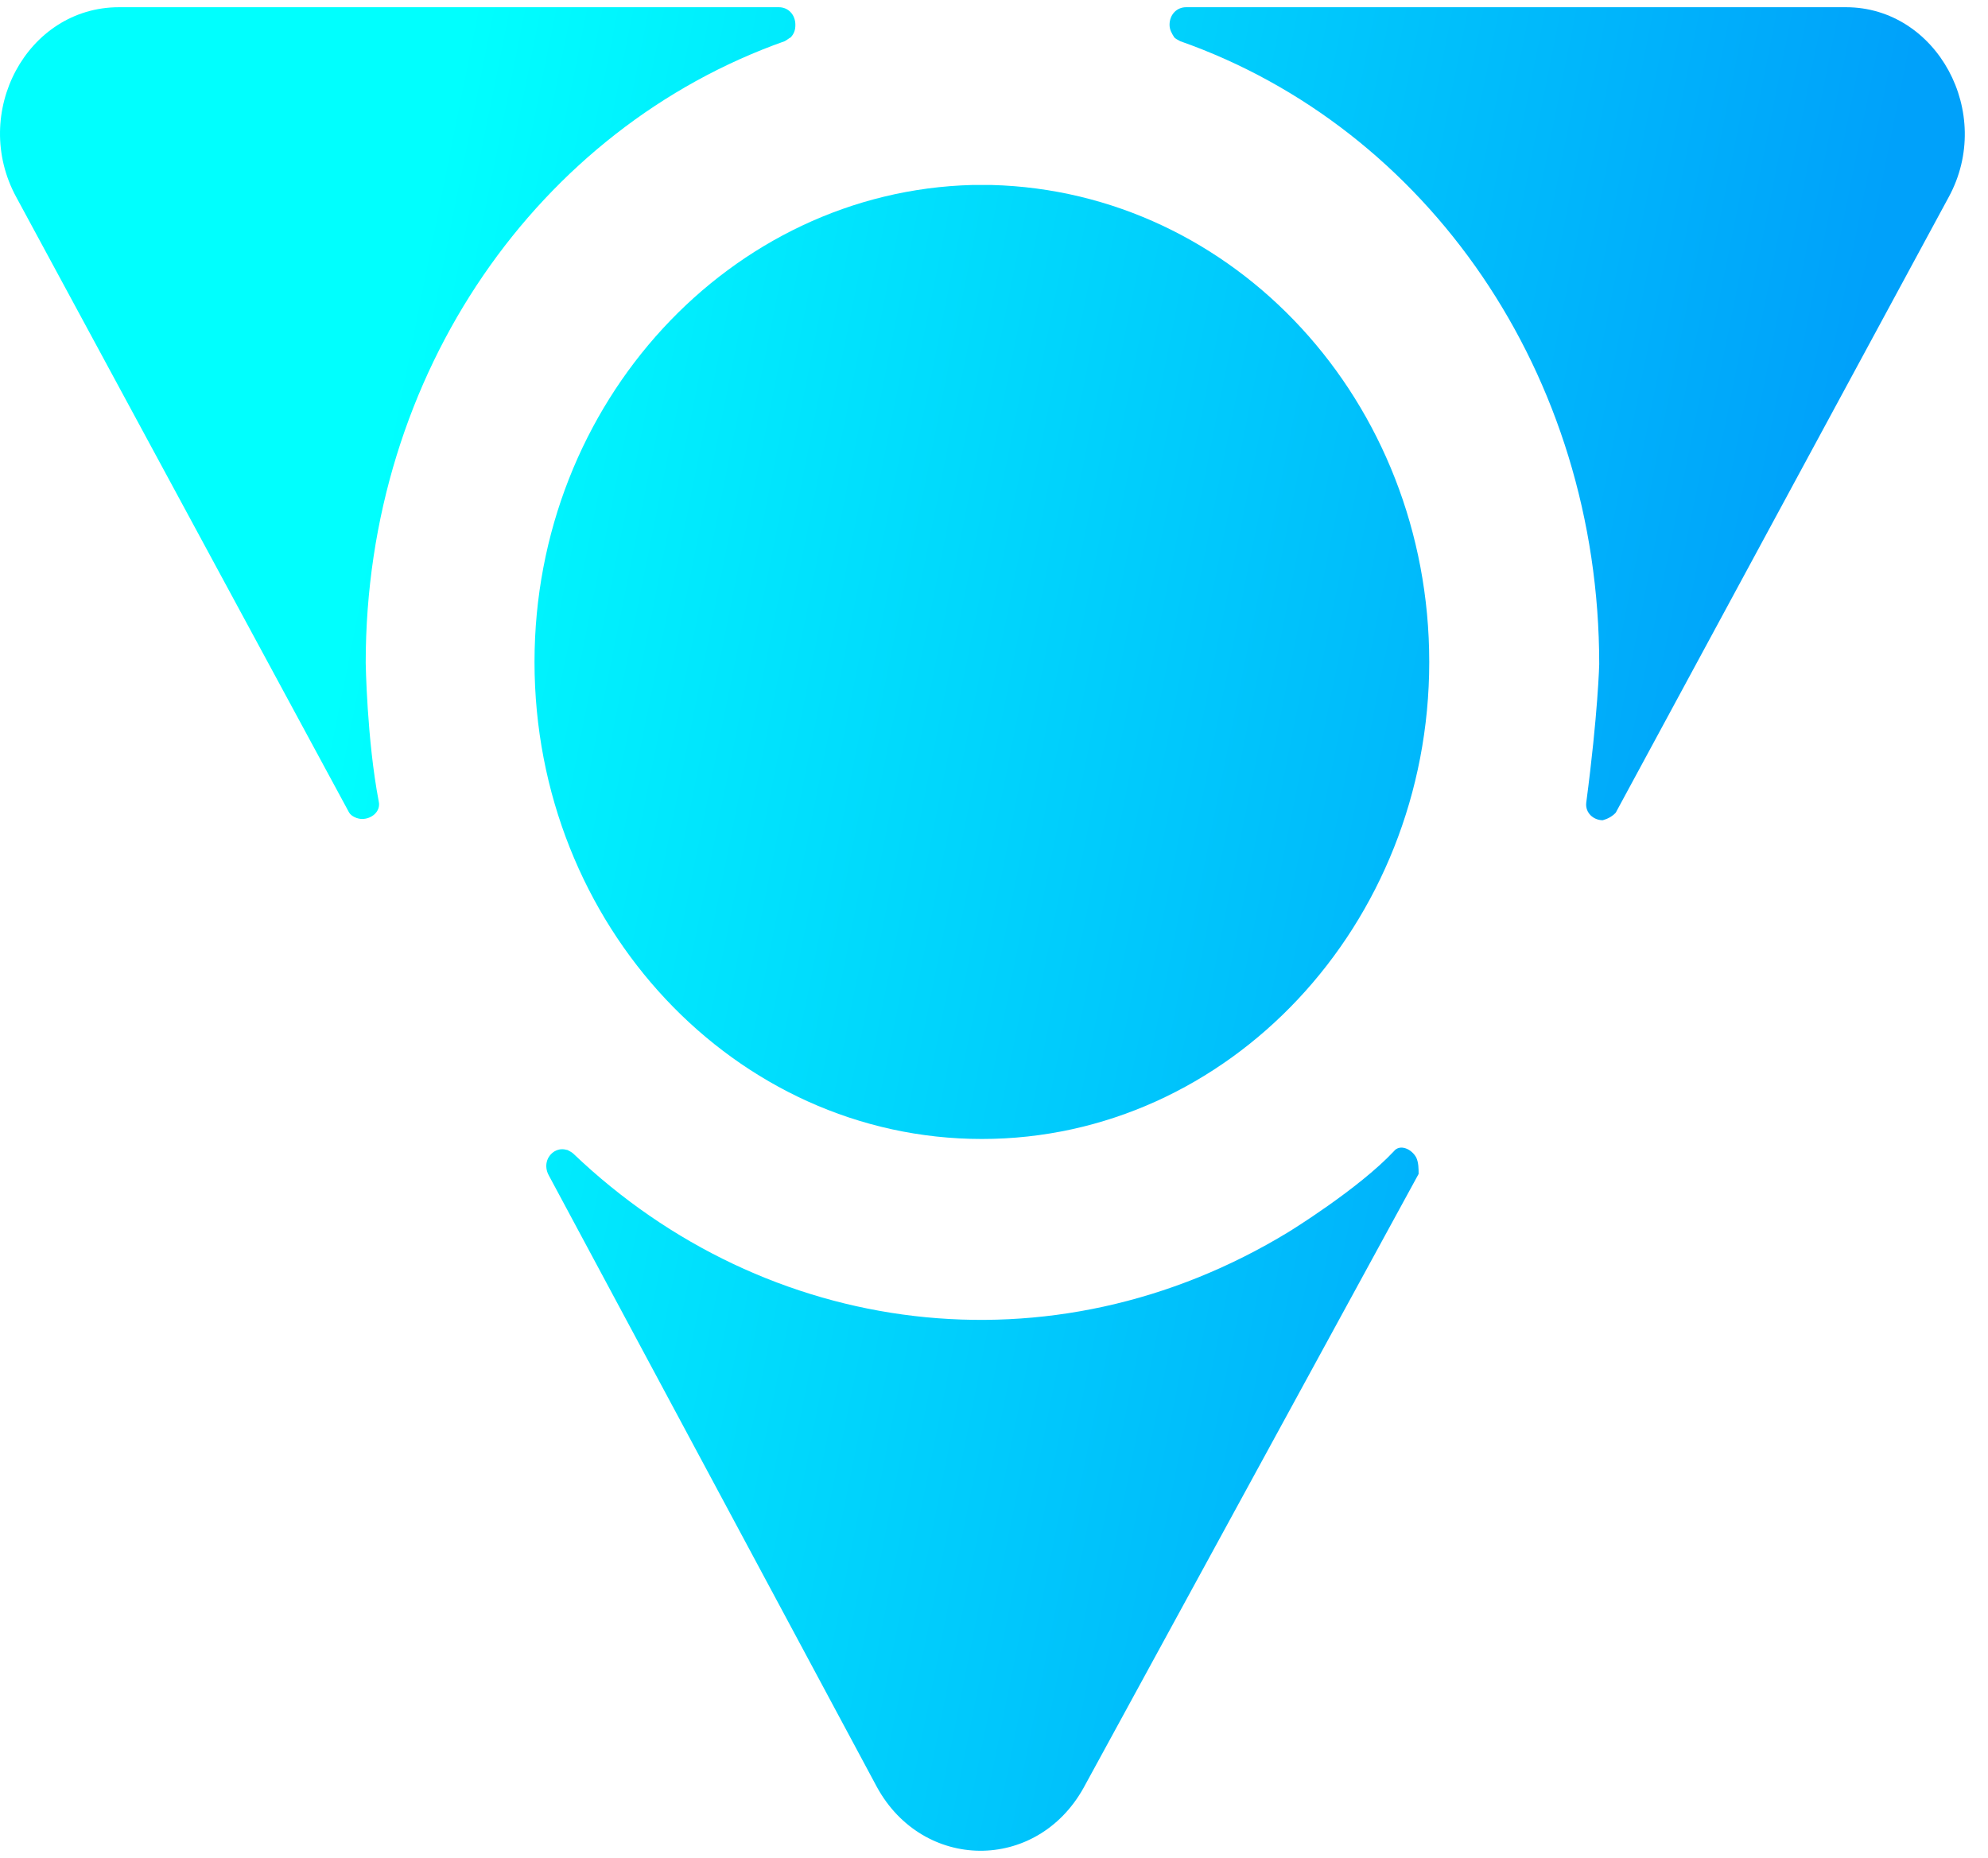<svg width="46" height="43" viewBox="0 0 46 43" fill="none" xmlns="http://www.w3.org/2000/svg">
<path d="M12.368 15.321C12.368 21.409 17.011 26.36 22.719 26.36C28.427 26.36 33.071 21.409 33.071 15.321C33.071 9.291 28.564 4.427 22.938 4.281H22.501C16.902 4.427 12.368 9.32 12.368 15.321Z" fill="url(#paint0_linear_9853_3406)"/>
<path d="M37.386 18.809L45.089 4.565C46.154 2.613 44.816 0.167 42.712 0.167H27.445C27.226 0.167 27.062 0.341 27.062 0.574C27.062 0.691 27.117 0.778 27.172 0.866C27.199 0.895 27.254 0.924 27.308 0.953C33.017 2.963 37.004 8.643 37.004 15.371C37.004 15.371 36.977 16.508 36.704 18.576C36.676 18.809 36.868 18.983 37.086 18.983C37.195 18.954 37.305 18.896 37.386 18.809Z" fill="url(#paint1_linear_9853_3406)"/>
<path d="M8.38 18.954C8.599 18.954 8.817 18.779 8.763 18.546C8.49 17.119 8.462 15.342 8.462 15.342C8.462 8.614 12.477 2.963 18.158 0.953C18.213 0.924 18.24 0.895 18.295 0.866C18.377 0.778 18.404 0.691 18.404 0.574C18.404 0.341 18.24 0.167 18.022 0.167H2.754C0.624 0.167 -0.687 2.613 0.378 4.565L8.08 18.809C8.135 18.896 8.271 18.954 8.38 18.954Z" fill="url(#paint2_linear_9853_3406)"/>
<path d="M32.771 26.791C32.662 26.587 32.389 26.47 32.252 26.645C31.433 27.519 29.821 28.509 29.821 28.509C24.331 31.859 17.722 30.956 13.27 26.703C13.243 26.674 13.188 26.645 13.133 26.616C13.024 26.587 12.942 26.587 12.833 26.645C12.642 26.762 12.587 26.995 12.696 27.198L20.289 41.355C21.354 43.306 23.976 43.336 25.069 41.384L32.825 27.169C32.825 27.053 32.825 26.907 32.771 26.791Z" fill="url(#paint3_linear_9853_3406)"/>
<defs>
<linearGradient id="paint0_linear_9853_3406" x1="0" y1="0.167" x2="42.821" y2="8.723" gradientUnits="userSpaceOnUse">
<stop offset="0.245" stop-color="#00FFFE"/>
<stop offset="1" stop-color="#00A1FA"/>
</linearGradient>
<linearGradient id="paint1_linear_9853_3406" x1="0" y1="0.167" x2="42.821" y2="8.723" gradientUnits="userSpaceOnUse">
<stop offset="0.245" stop-color="#00FFFE"/>
<stop offset="1" stop-color="#00A1FA"/>
</linearGradient>
<linearGradient id="paint2_linear_9853_3406" x1="0" y1="0.167" x2="42.821" y2="8.723" gradientUnits="userSpaceOnUse">
<stop offset="0.245" stop-color="#00FFFE"/>
<stop offset="1" stop-color="#00A1FA"/>
</linearGradient>
<linearGradient id="paint3_linear_9853_3406" x1="0" y1="0.167" x2="42.821" y2="8.723" gradientUnits="userSpaceOnUse">
<stop offset="0.245" stop-color="#00FFFE"/>
<stop offset="1" stop-color="#00A1FA"/>
</linearGradient>
</defs>
</svg>

